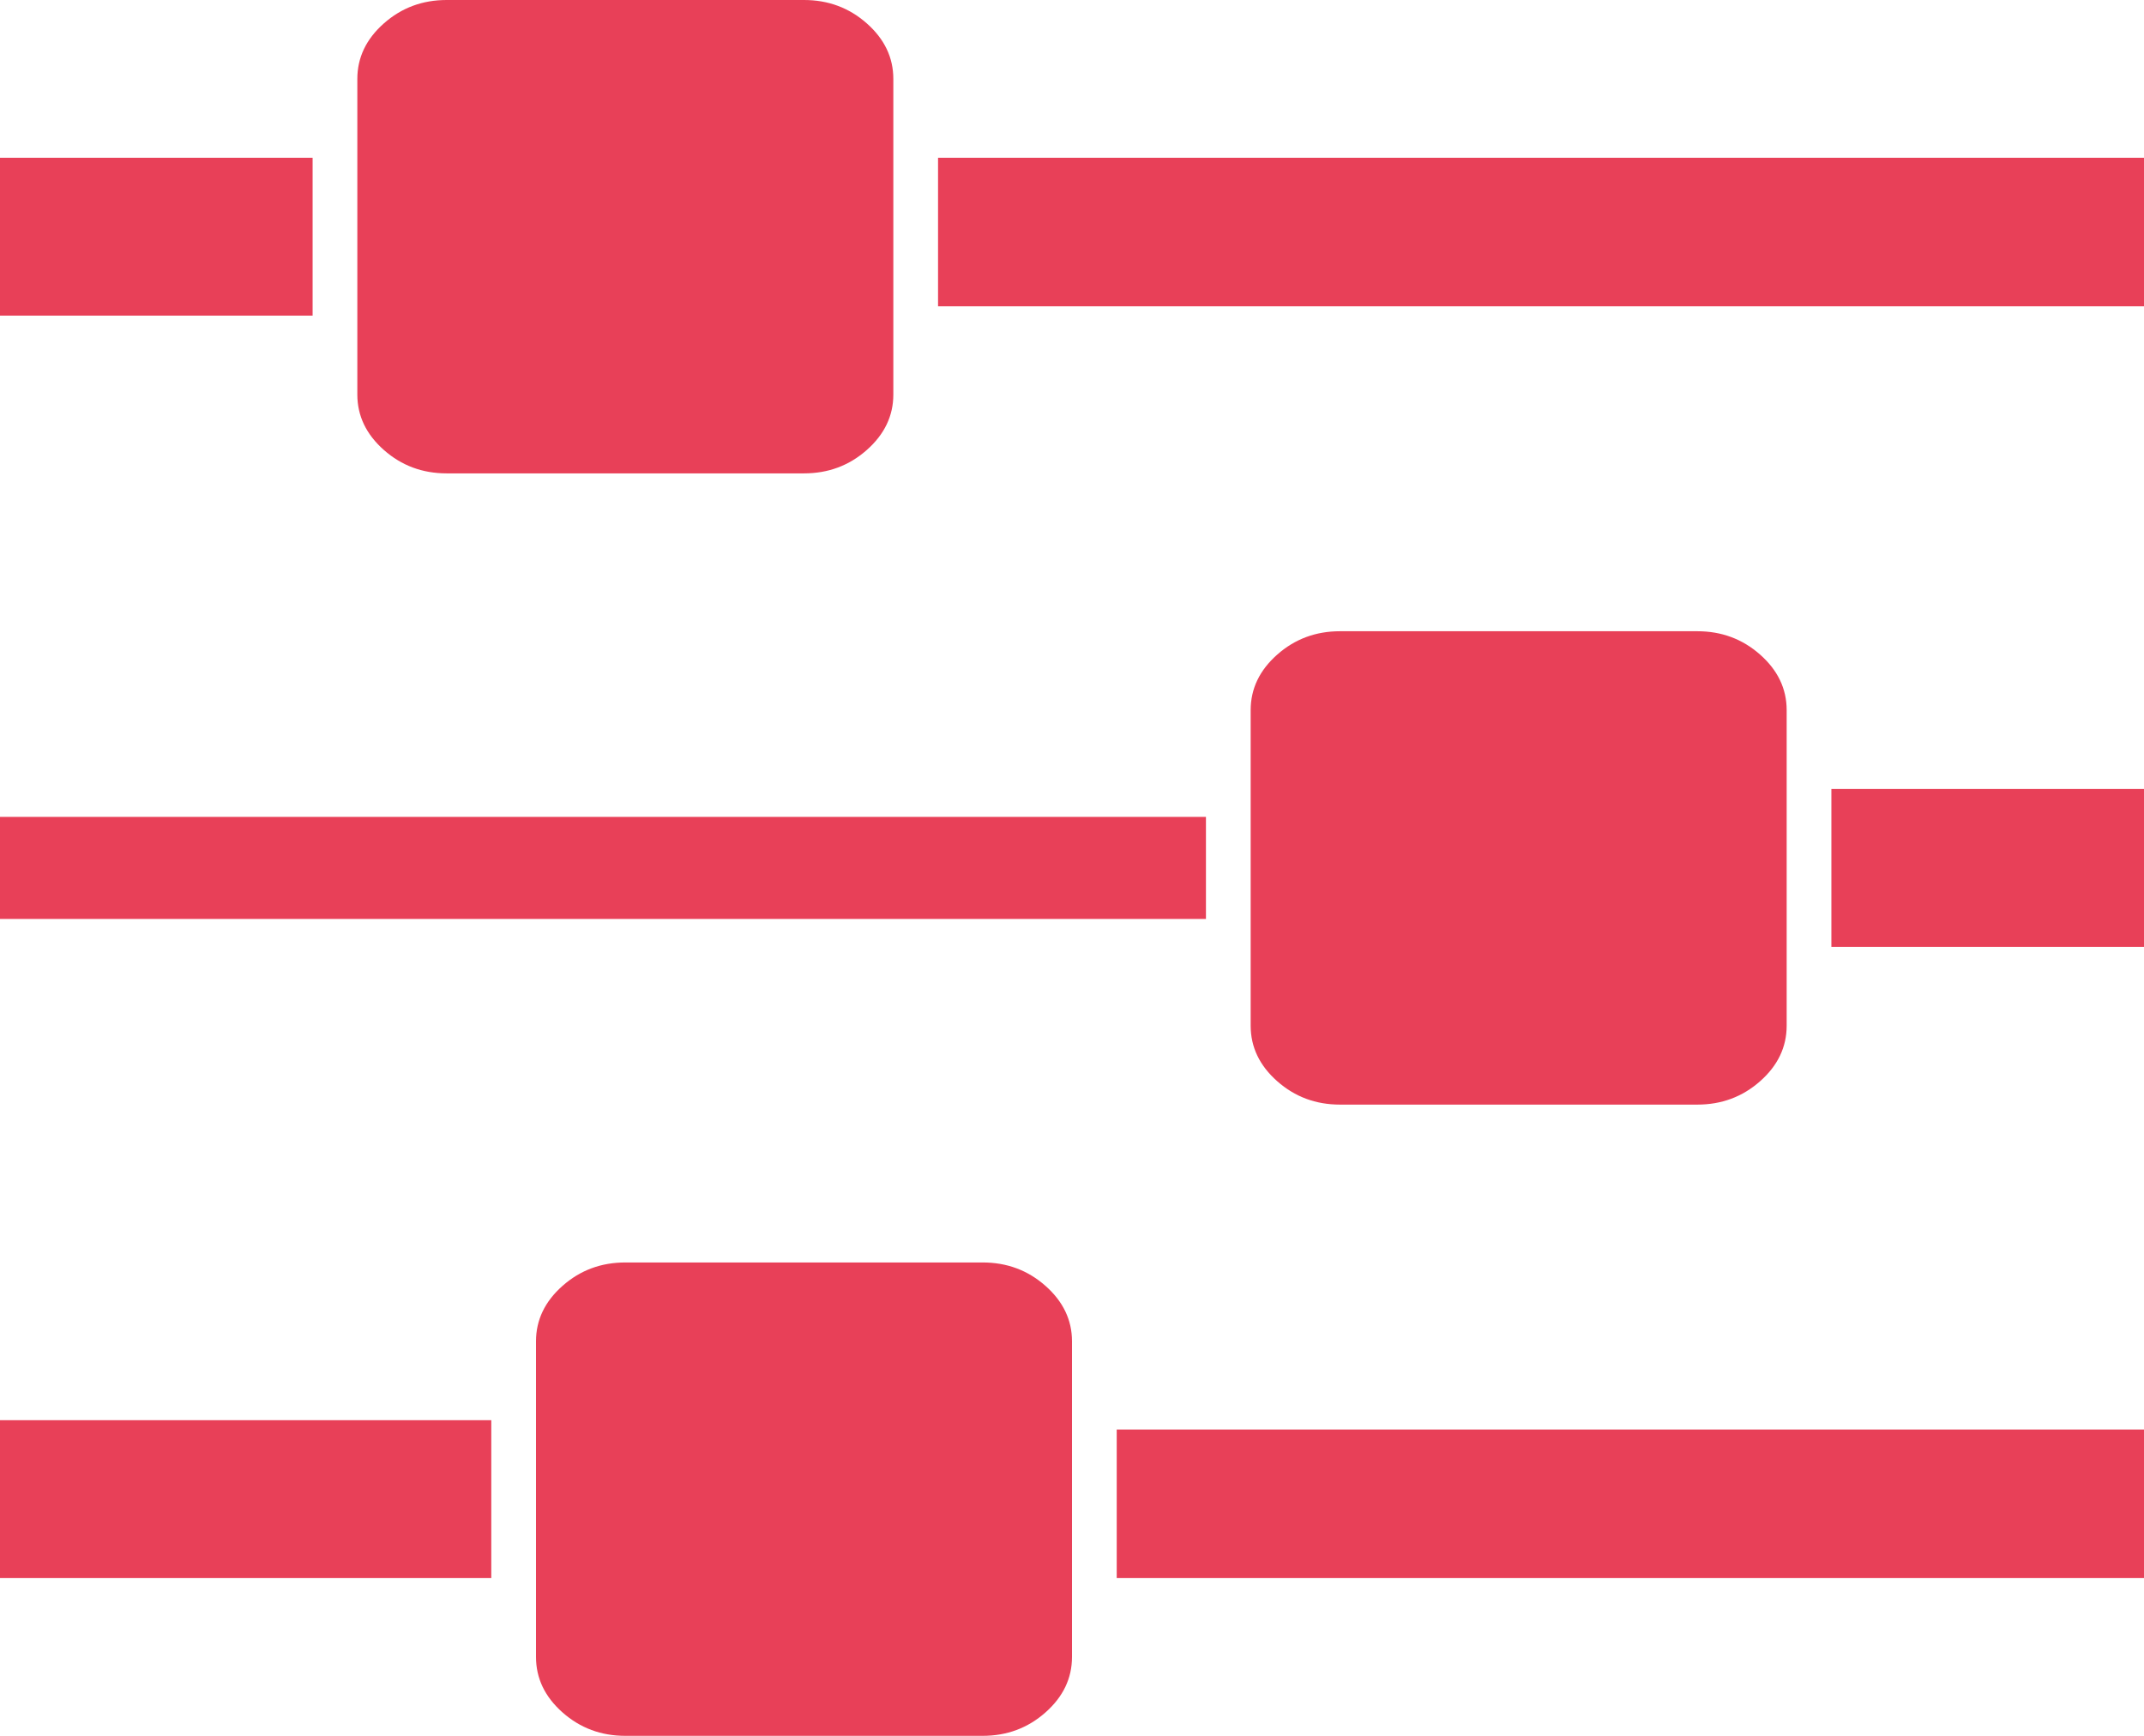 ﻿<?xml version="1.0" encoding="utf-8"?>
<svg version="1.1" xmlns:xlink="http://www.w3.org/1999/xlink" width="21px" height="17px" xmlns="http://www.w3.org/2000/svg">
  <g transform="matrix(1 0 0 1 -115 -639 )">
    <path d="M 0 13.909  L 4.812 13.909  L 4.812 15.455  L 0 15.455  L 0 13.909  Z M 6.125 12.364  L 9.625 12.364  C 9.862 12.364  10.067 12.44  10.24 12.593  C 10.413 12.746  10.5 12.927  10.5 13.136  L 10.5 16.227  C 10.5 16.437  10.413 16.618  10.24 16.771  C 10.067 16.924  9.862 17  9.625 17  L 6.125 17  C 5.888 17  5.683 16.924  5.51 16.771  C 5.337 16.618  5.25 16.437  5.25 16.227  L 5.25 13.136  C 5.25 12.927  5.337 12.746  5.51 12.593  C 5.683 12.44  5.888 12.364  6.125 12.364  Z M 0 8  L 11.812 8  L 11.812 9  L 0 9  L 0 8  Z M 0 1.545  L 3.062 1.545  L 3.062 3.091  L 0 3.091  L 0 1.545  Z M 10.938 14  L 21 14  L 21 15.455  L 10.938 15.455  L 10.938 14  Z M 4.375 0  L 7.875 0  C 8.112 0  8.317 0.076  8.49 0.229  C 8.663 0.382  8.75 0.563  8.75 0.773  L 8.75 3.864  C 8.75 4.073  8.663 4.254  8.49 4.407  C 8.317 4.56  8.112 4.636  7.875 4.636  L 4.375 4.636  C 4.138 4.636  3.933 4.56  3.76 4.407  C 3.587 4.254  3.5 4.073  3.5 3.864  L 3.5 0.773  C 3.5 0.563  3.587 0.382  3.76 0.229  C 3.933 0.076  4.138 0  4.375 0  Z M 13.125 6.182  L 16.625 6.182  C 16.862 6.182  17.067 6.258  17.24 6.411  C 17.413 6.564  17.5 6.745  17.5 6.955  L 17.5 10.045  C 17.5 10.255  17.413 10.436  17.24 10.589  C 17.067 10.742  16.862 10.818  16.625 10.818  L 13.125 10.818  C 12.888 10.818  12.683 10.742  12.51 10.589  C 12.337 10.436  12.25 10.255  12.25 10.045  L 12.25 6.955  C 12.25 6.745  12.337 6.564  12.51 6.411  C 12.683 6.258  12.888 6.182  13.125 6.182  Z M 17.938 7.727  L 21 7.727  L 21 9.273  L 17.938 9.273  L 17.938 7.727  Z M 9.188 1.545  L 21 1.545  L 21 3  L 9.188 3  L 9.188 1.545  Z " fill-rule="nonzero" fill="#e84058" stroke="none" transform="matrix(1 0 0 1 115 639 )" />
  </g>
</svg>